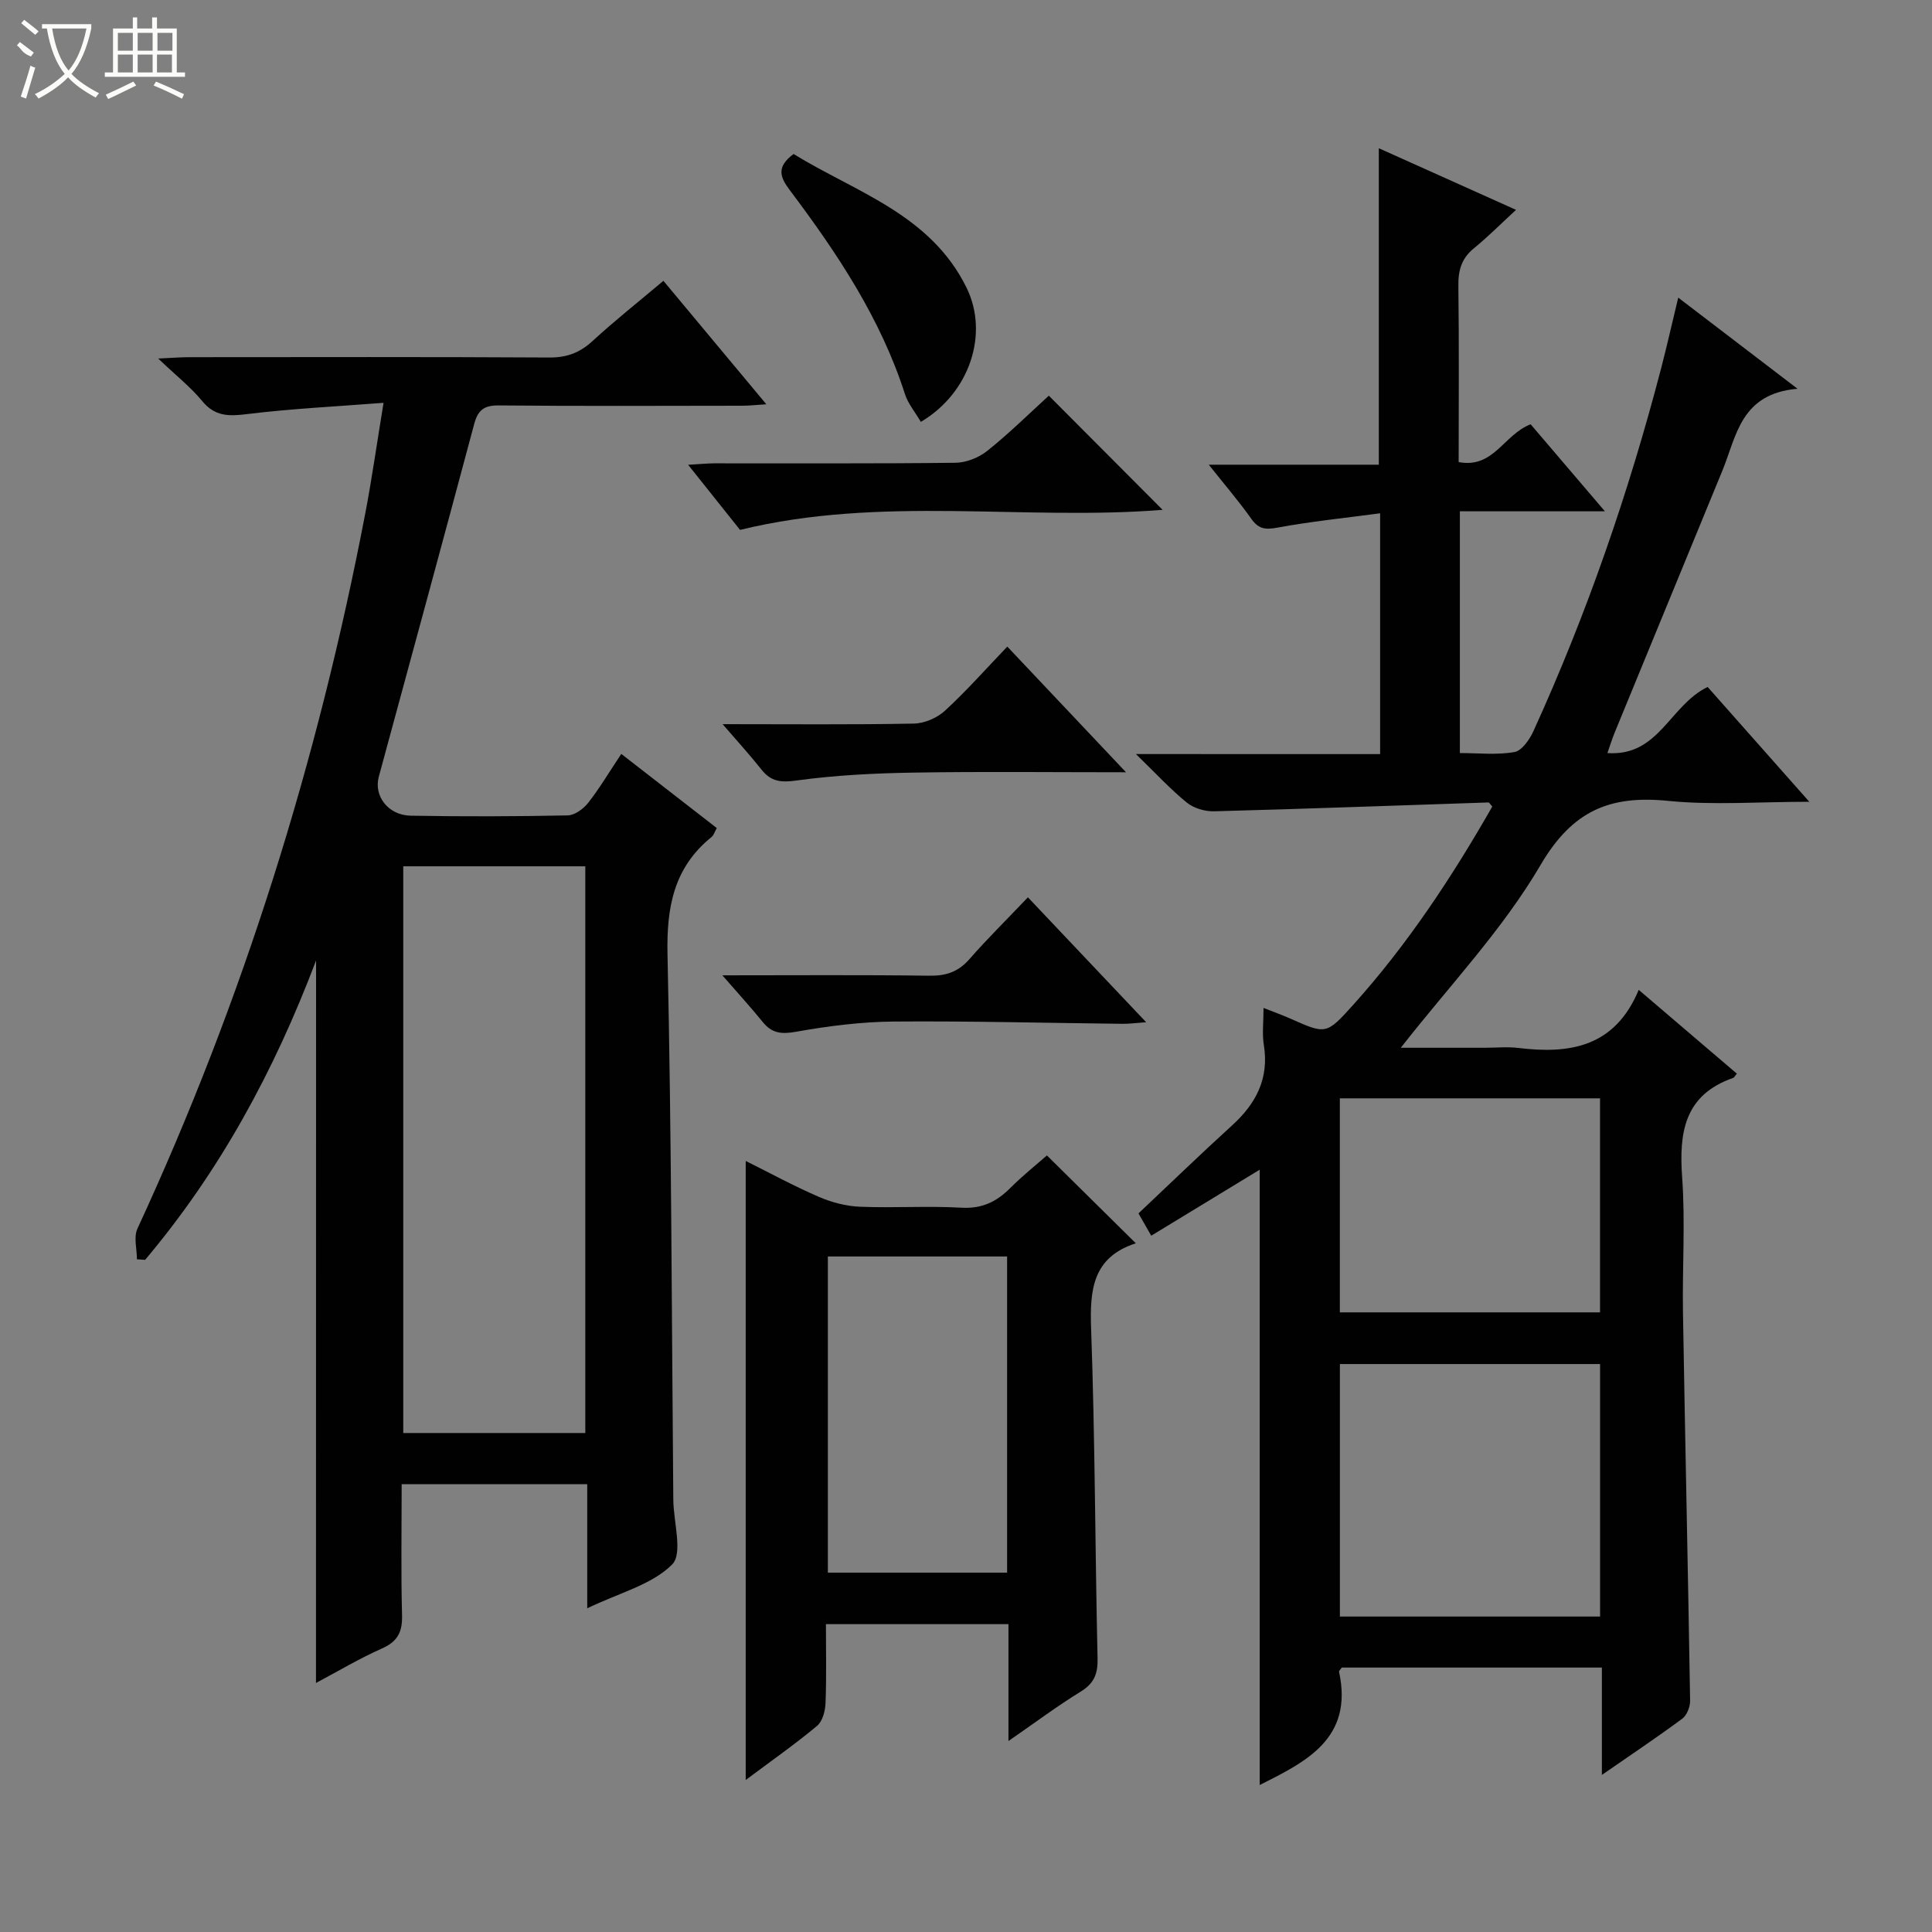 <svg enable-background="new 0 0 400 400" viewBox="0 0 400 400" xmlns="http://www.w3.org/2000/svg"><rect x="0" y="0" width="400" height="400" fill="#808080" stroke="none"/><g fill="#010102"><path d="m285.74 156.13c0-16.68 0-32.59 0-49.86-7.39.99-14.4 1.7-21.31 2.98-2.5.46-3.88.26-5.37-1.85-2.57-3.63-5.49-7.02-8.8-11.19h35.21c0-21.97 0-43.47 0-65.52 9.14 4.11 18.16 8.16 28.41 12.76-3.24 2.98-5.87 5.63-8.74 7.97-2.58 2.1-3.25 4.6-3.2 7.83.16 12.14.06 24.28.06 36.42 7.25 1.37 9.29-5.65 14.9-7.83 4.74 5.56 9.74 11.42 15.38 18.02-10.45 0-20.12 0-30.03 0v50.05c3.81 0 7.65.44 11.3-.21 1.54-.27 3.15-2.6 3.94-4.35 11.04-24.23 19.7-49.31 26.42-75.06 1.21-4.65 2.26-9.34 3.55-14.67 7.93 6.06 15.62 11.93 24.7 18.87-11.78.99-12.62 9.77-15.55 16.93-7.44 18.13-14.92 36.25-22.36 54.38-.49 1.2-.87 2.44-1.45 4.11 10.66.77 12.9-9.91 20.75-13.68 6.54 7.38 13.4 15.13 21.05 23.77-10.47 0-19.95.74-29.25-.19-12.02-1.2-19.79 2-26.39 13.27-7.89 13.48-18.97 25.09-28.94 37.85h17.37c2.33 0 4.69-.24 6.99.04 10.59 1.28 19.94-.13 24.9-12.03 7.26 6.2 13.79 11.77 20.32 17.35-.38.43-.54.8-.8.89-10.06 3.53-11.2 11.25-10.53 20.58.67 9.28.02 18.65.17 27.98.45 26.79 1.05 53.58 1.48 80.36.02 1.26-.66 3.02-1.62 3.73-5.16 3.83-10.52 7.4-16.65 11.65 0-7.93 0-14.97 0-22.23-18.37 0-36.13 0-53.84 0-.24.35-.62.66-.57.88 3 13.87-6.89 18.63-16.43 23.44 0-42.35 0-84.78 0-127.4-7.34 4.47-14.75 8.98-22.46 13.67-1.15-2.01-1.95-3.41-2.64-4.62 6.59-6.21 12.88-12.31 19.36-18.2 5-4.54 7.72-9.75 6.59-16.7-.37-2.25-.06-4.61-.06-7.64 2.27.9 3.93 1.49 5.53 2.2 7.4 3.29 7.46 3.36 13.03-2.83 11.28-12.54 20.5-26.53 28.8-41.06-.4-.44-.61-.85-.8-.85-18.93.62-37.85 1.33-56.78 1.83-1.9.05-4.22-.63-5.66-1.8-3.43-2.79-6.45-6.08-10.54-10.05 17.57.01 33.79.01 50.56.01zm45.54 126.28c-18.25 0-36.13 0-53.87 0v52.28h53.87c0-17.48 0-34.72 0-52.28zm-.01-55.01c-18.22 0-36.1 0-53.87 0v44.31h53.87c0-14.8 0-29.38 0-44.31z"/><path d="m65.44 198.85c-8.7 22.99-19.97 43.7-35.4 61.99-.56-.04-1.12-.08-1.69-.12 0-2.13-.71-4.58.1-6.33 21.92-47.41 37.36-96.87 47.18-148.12 1.37-7.15 2.38-14.38 3.78-22.87-9.91.77-19.15 1.21-28.31 2.34-3.78.47-6.62.48-9.25-2.72-2.4-2.91-5.43-5.29-9.1-8.79 3.06-.14 4.78-.28 6.51-.28 24.83-.01 49.66-.08 74.48.07 3.61.02 6.28-.98 8.91-3.39 4.65-4.27 9.6-8.19 14.7-12.49 7.04 8.45 13.92 16.69 21.31 25.56-2.12.13-3.51.3-4.9.3-16.83.02-33.66.1-50.49-.06-3.05-.03-4.32.96-5.09 3.83-6.51 24.36-13.14 48.69-19.75 73.03-1.09 4 1.92 8 6.63 8.08 10.83.19 21.66.16 32.49-.06 1.45-.03 3.26-1.37 4.24-2.62 2.35-3 4.3-6.3 6.84-10.11 6.66 5.18 13.15 10.21 19.77 15.35-.44.77-.62 1.48-1.08 1.85-7.82 6.33-9.33 14.51-9.12 24.29.83 37.63.87 75.27 1.2 112.91.04 4.62 2.03 11.15-.25 13.43-4.17 4.17-10.86 5.83-17.57 9.06 0-5.11 0-9.18 0-13.24 0-4.12 0-8.24 0-12.45-13.06 0-25.48 0-38.42 0 0 9.22-.16 18.18.08 27.13.09 3.47-.92 5.45-4.18 6.89-4.63 2.05-9 4.67-13.64 7.13.02-50.03.02-99.38.02-149.59zm55.74 97.84c0-39.36 0-78.39 0-117.33-12.82 0-25.23 0-37.69 0v117.33z"/><path d="m208.79 360.46c0-8.73 0-16.34 0-24.2-12.61 0-24.87 0-37.79 0 0 5.47.13 10.9-.08 16.32-.06 1.63-.62 3.79-1.75 4.74-4.57 3.81-9.46 7.23-14.78 11.21 0-42.95 0-85.21 0-128.17 5.1 2.54 10.01 5.22 15.13 7.43 2.65 1.15 5.64 1.93 8.52 2.05 6.99.29 14.01-.2 20.98.2 4.26.25 7.28-1.21 10.13-4.06 2.57-2.57 5.43-4.85 7.6-6.76 6.26 6.18 12.25 12.11 18.37 18.15.08-.23.06.03-.03.06-8.8 2.89-9.48 9.48-9.19 17.58.82 22.78.82 45.6 1.34 68.39.07 3.23-.76 5.16-3.54 6.86-4.79 2.94-9.29 6.32-14.91 10.2zm-37.39-100.32v65.46h37.11c0-22.03 0-43.72 0-65.46-12.54 0-24.67 0-37.11 0z"/><path d="m217.15 81.92c8.02 8.04 15.75 15.8 23.56 23.64-28.84 2.29-58.24-3.02-87.49 4.15-3.19-4-6.69-8.39-10.75-13.48 2.32-.13 3.86-.29 5.4-.3 16.66-.02 33.33.08 49.99-.12 2.23-.03 4.82-1.08 6.58-2.49 4.51-3.61 8.64-7.69 12.71-11.4z"/><path d="m149.56 201.93c14.99 0 28.93-.11 42.86.08 3.44.05 5.97-.79 8.27-3.41 3.72-4.25 7.75-8.22 12.13-12.82 8.3 8.77 16.11 17.02 24.48 25.86-2.1.15-3.49.35-4.88.33-15.8-.17-31.61-.6-47.41-.47-6.76.06-13.57.93-20.23 2.12-3.05.54-5.01.3-6.91-2.08-2.4-2.97-5-5.79-8.31-9.61z"/><path d="m149.61 149.93c13.96 0 26.79.13 39.6-.12 2.19-.04 4.81-1.17 6.44-2.67 4.4-4.04 8.37-8.54 12.9-13.27 8.25 8.74 16.04 16.98 24.58 26.02-15.45 0-29.71-.17-43.96.07-8.08.13-16.21.53-24.21 1.63-3.25.45-5.3.27-7.3-2.25-2.33-2.95-4.89-5.74-8.05-9.41z"/><path d="m190.65 87.35c-1.24-2.12-2.67-3.81-3.29-5.75-5.04-15.72-14.04-29.19-23.82-42.2-1.98-2.64-2.94-4.76.76-7.52 12.74 7.87 28.33 12.43 35.82 27.7 4.66 9.51.69 21.75-9.47 27.77z"/></g><path d="m6.4 11.7c-2-.8-1.9-1.6-2.9-2.3l.6-.7c.9.7 1.9 1.4 2.9 2.2zm-2.1 8.3c.7-2.1 1.4-4.2 2-6.4.2.1.6.3 1 .4-.7 2.3-1.3 4.4-1.9 6.4zm3-12.8c-1.1-.9-2.1-1.7-2.9-2.4l.6-.7c1 .8 2 1.5 3 2.4zm1.4-1.3v-.9h10.2v.9c-.9 4.2-2.3 7.3-4.1 9.4 1.3 1.4 3.2 2.7 5.7 4-.2.2-.4.5-.7.9-2.5-1.4-4.4-2.7-5.7-4.2-1.4 1.5-3.5 3-6.1 4.4 0 0 0 0-.1-.1-.3-.4-.5-.7-.7-.8 2.7-1.3 4.7-2.8 6.2-4.2-1.8-2.2-3-5.3-3.7-9.4zm9.2 0h-7.1c.6 3.8 1.7 6.7 3.4 8.7 1.7-2 2.9-4.8 3.7-8.7z" fill="#fbfcfa"/><path d="m31.6 3.6h.9v2.3h4.1v9.1h1.7v.9h-16.6v-.9h1.7v-9.1h4.1v-2.3h.9v2.3h3.1v-2.3zm-4 13.3.6.8c-1.9.9-3.8 1.9-5.8 2.8-.2-.3-.3-.6-.5-.9 2-.9 3.9-1.8 5.7-2.7zm-3.2-10.1v3.7h3.1v-3.7zm0 4.5v3.7h3.1v-3.7zm4.1-4.5v3.7h3.1v-3.7zm0 4.5v3.7h3.1v-3.7zm9.1 9.1c-2.1-1.1-4.1-2-5.8-2.7l.5-.8c2.2.9 4.1 1.8 5.8 2.6l-.4.9zm-1.9-13.6h-3.1v3.7h3.1zm-3.2 4.5v3.7h3.1v-3.7z" fill="#fbfcfa"/></svg>